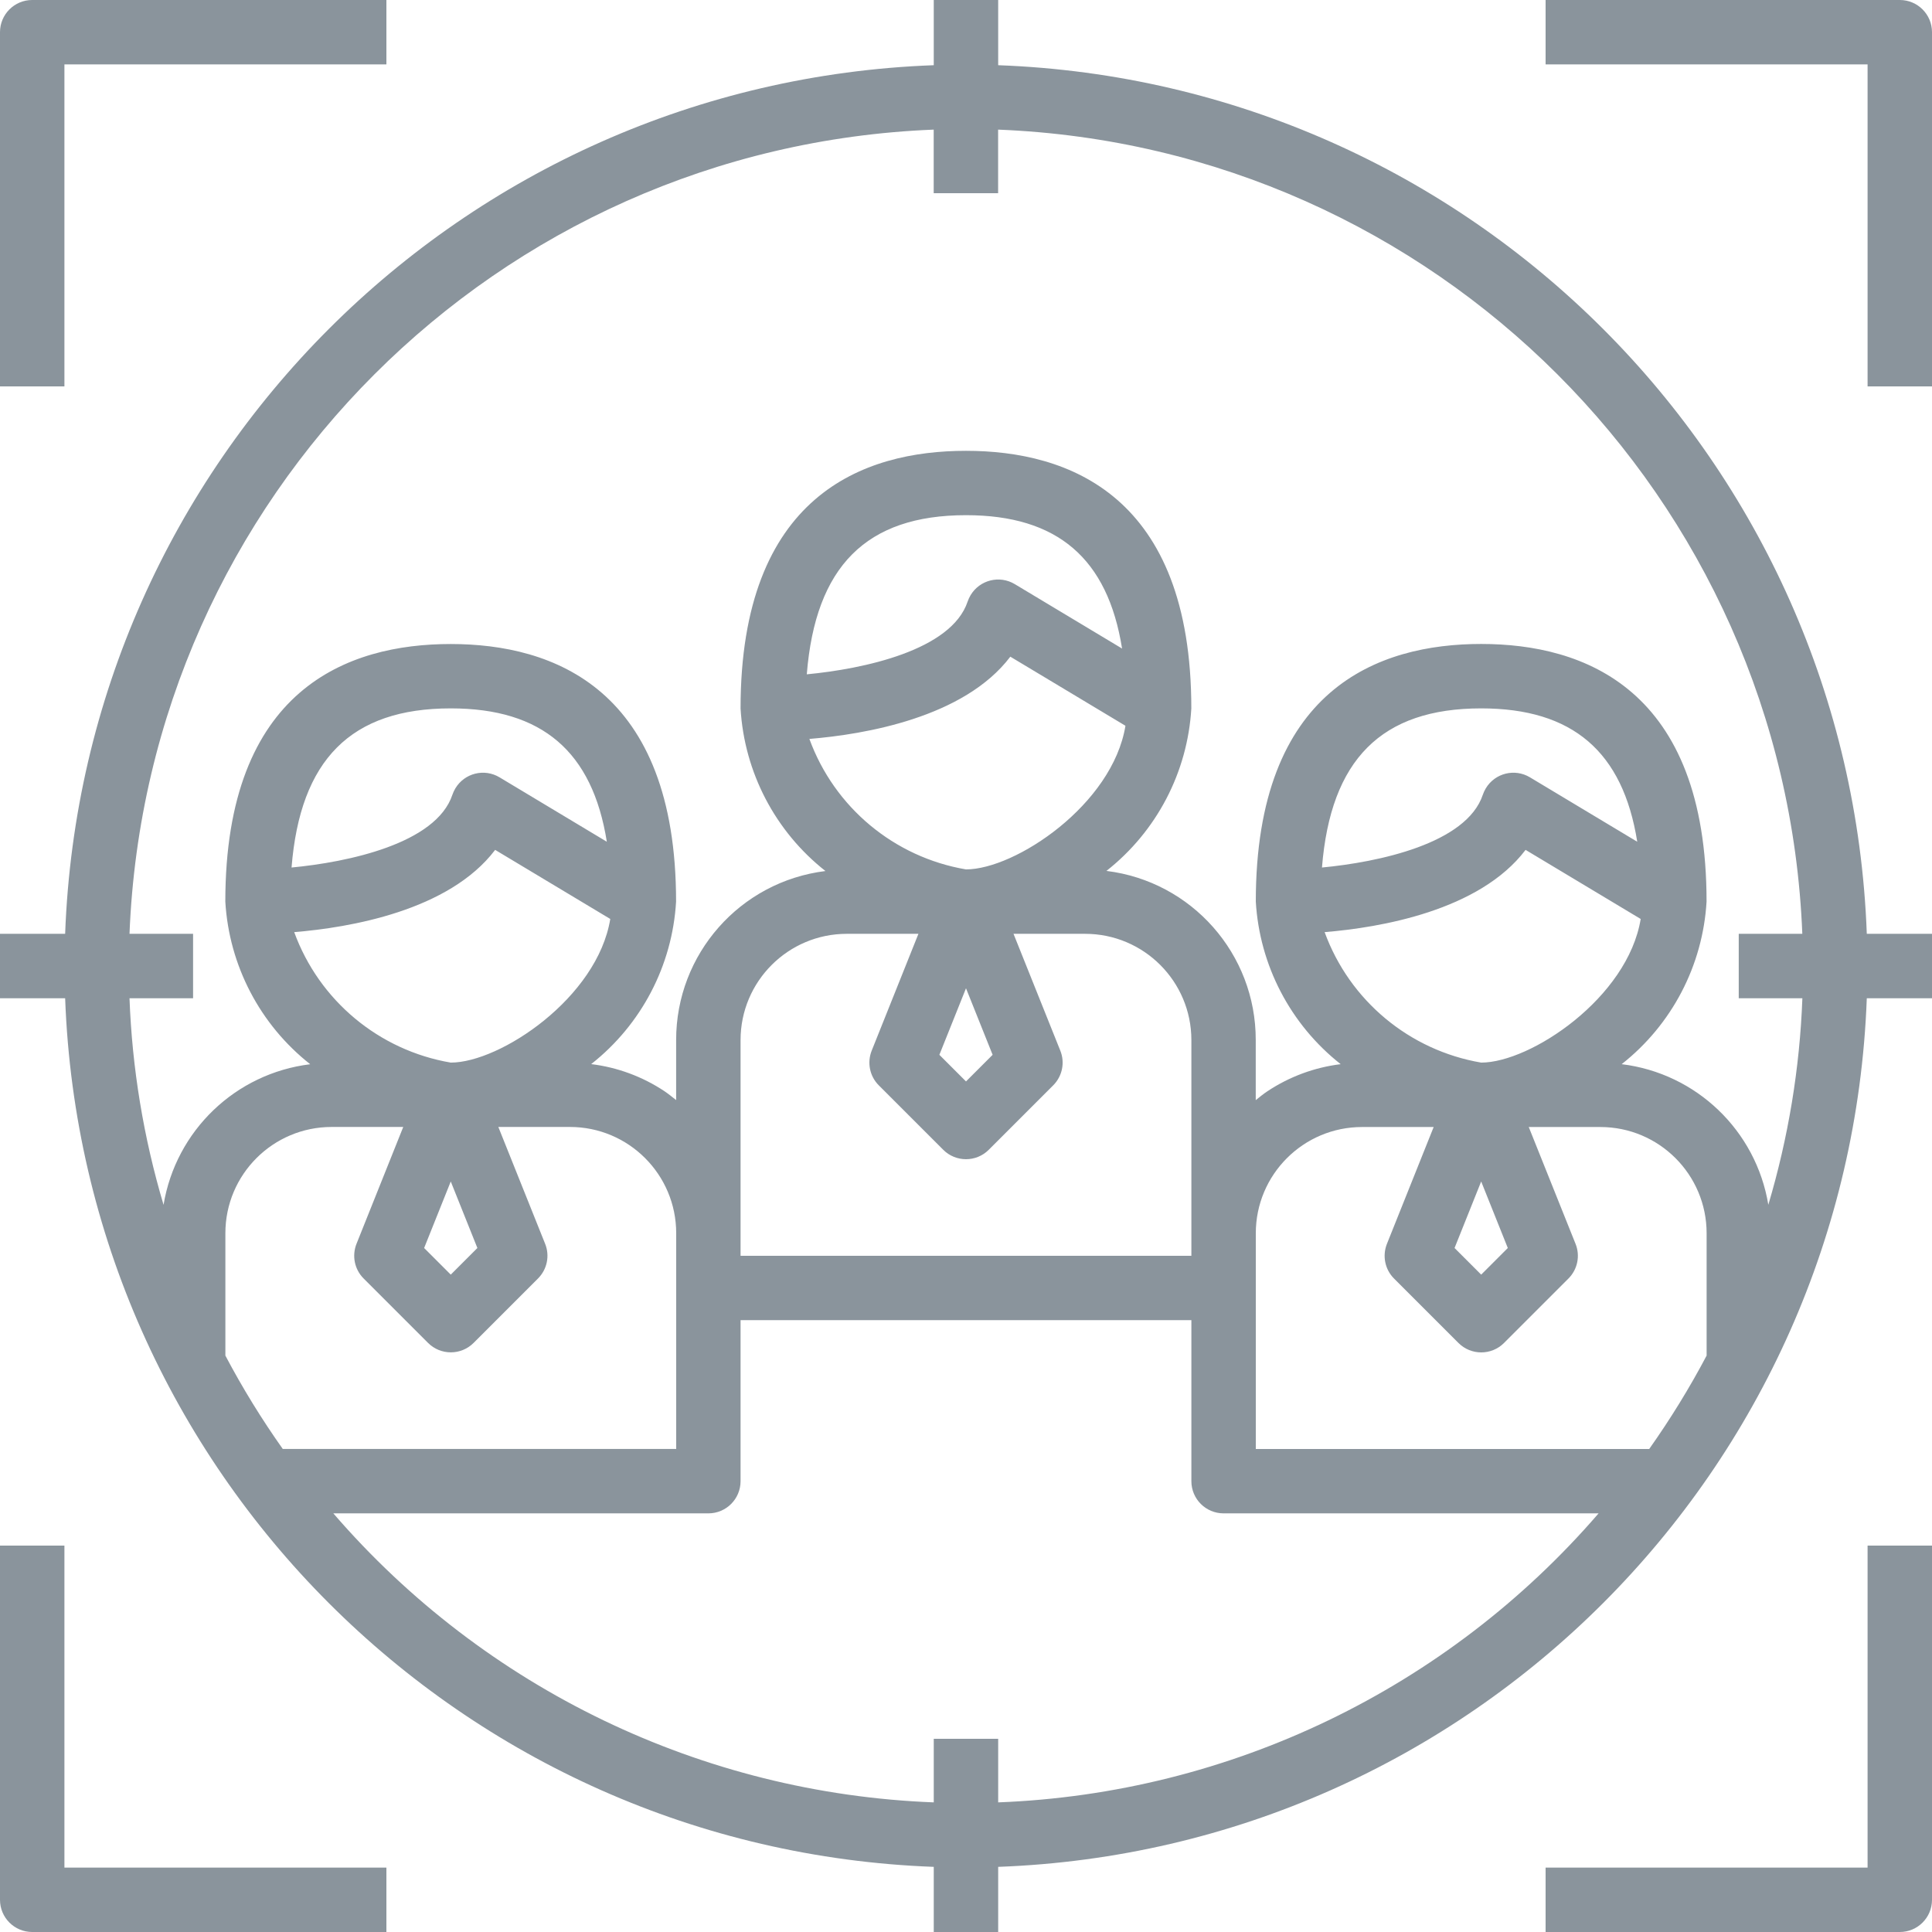 <!-- Generated by IcoMoon.io -->
<svg version="1.1" xmlns="http://www.w3.org/2000/svg" width="32" height="32" viewBox="0 0 32 32">
<title>cust</title>
<path fill="#8a949c" d="M0.533 0c-0.295 0-0.533 0.239-0.533 0.533v5.867h1.067v-5.333h5.333v-1.067h-5.867z"></path>
<path fill="#8a949c" d="M31.467 0h-5.867v1.067h5.333v5.333h1.067v-5.867c0-0.295-0.239-0.533-0.533-0.533z"></path>
<path fill="#8a949c" d="M1.067 30.933v-5.333h-1.067v5.867c0 0.295 0.239 0.533 0.533 0.533h5.867v-1.067h-5.333z"></path>
<path fill="#8a949c" d="M30.933 25.6v5.333h-5.333v1.067h5.867c0.295 0 0.533-0.239 0.533-0.533v-5.867h-1.067z"></path>
<path fill="#8a949c" d="M30.92 15.467c-0.288-7.823-6.564-14.098-14.387-14.387v-1.080h-1.067v1.080c-7.823 0.288-14.098 6.564-14.387 14.387h-1.080v1.067h1.080c0.288 7.823 6.564 14.098 14.387 14.387v1.080h1.067v-1.080c7.823-0.288 14.098-6.564 14.387-14.387h1.080v-1.067h-1.080zM4.684 24c-0.35-0.494-0.668-1.011-0.951-1.547v-2.027c0-0.972 0.788-1.76 1.76-1.76h1.186l-0.774 1.935c-0.079 0.198-0.033 0.425 0.118 0.575l1.067 1.067c0.208 0.208 0.546 0.208 0.754 0l1.067-1.067c0.151-0.151 0.198-0.377 0.118-0.575l-0.775-1.935h1.186c0.972 0 1.76 0.788 1.76 1.76v3.573h-6.516zM8.202 14.077l1.906 1.144c-0.214 1.306-1.823 2.379-2.642 2.379-1.19-0.203-2.179-1.027-2.593-2.161 0.913-0.075 2.562-0.352 3.328-1.362zM4.829 14.369c0.143-1.787 0.984-2.636 2.637-2.636 1.514 0 2.347 0.716 2.585 2.209l-1.777-1.067c-0.253-0.152-0.58-0.070-0.732 0.183-0.020 0.033-0.036 0.069-0.049 0.106-0.27 0.809-1.727 1.116-2.665 1.205zM7.907 20.671l-0.441 0.441-0.441-0.441 0.441-1.102 0.441 1.102zM16.533 29.853v-1.053h-1.067v1.053c-3.835-0.147-7.437-1.881-9.945-4.787h6.212c0.295 0 0.533-0.239 0.533-0.533v-2.667h7.467v2.667c0 0.295 0.239 0.533 0.533 0.533h6.212c-2.508 2.906-6.11 4.64-9.945 4.787zM16.735 10.877l1.906 1.144c-0.214 1.306-1.823 2.379-2.642 2.379-1.19-0.203-2.179-1.027-2.593-2.161 0.913-0.075 2.562-0.352 3.328-1.362zM13.363 11.169c0.143-1.787 0.984-2.636 2.637-2.636 1.514 0 2.347 0.716 2.585 2.209l-1.777-1.067c-0.253-0.152-0.58-0.070-0.732 0.183-0.020 0.033-0.036 0.069-0.049 0.106-0.27 0.809-1.727 1.116-2.665 1.205zM16.441 17.471l-0.441 0.441-0.441-0.441 0.441-1.102 0.441 1.102zM15.212 15.467l-0.774 1.935c-0.079 0.198-0.033 0.425 0.118 0.575l1.067 1.067c0.208 0.208 0.546 0.208 0.754 0l1.067-1.067c0.151-0.151 0.198-0.377 0.118-0.575l-0.775-1.935h1.186c0.972 0 1.76 0.788 1.76 1.76v3.573h-7.467v-3.573c0-0.972 0.788-1.76 1.76-1.76h1.186zM28.267 22.453c-0.283 0.536-0.601 1.052-0.951 1.547h-6.516v-3.573c0-0.972 0.788-1.76 1.76-1.76h1.186l-0.774 1.935c-0.079 0.198-0.033 0.425 0.118 0.575l1.067 1.067c0.208 0.208 0.546 0.208 0.754 0l1.067-1.067c0.151-0.151 0.198-0.377 0.118-0.575l-0.775-1.935h1.186c0.972 0 1.76 0.788 1.76 1.76v2.027zM25.269 14.077l1.906 1.144c-0.214 1.306-1.823 2.379-2.642 2.379-1.19-0.203-2.179-1.027-2.593-2.161 0.913-0.075 2.562-0.352 3.328-1.362zM21.896 14.369c0.143-1.787 0.984-2.636 2.637-2.636 1.514 0 2.347 0.716 2.585 2.209l-1.777-1.067c-0.253-0.152-0.58-0.070-0.732 0.183-0.020 0.033-0.036 0.069-0.049 0.106-0.27 0.809-1.727 1.116-2.665 1.205zM24.974 20.671l-0.441 0.441-0.441-0.441 0.441-1.102 0.441 1.102zM29.853 16.533c-0.043 1.16-0.233 2.31-0.564 3.422-0.203-1.229-1.192-2.178-2.429-2.329 0.832-0.655 1.344-1.635 1.406-2.693 0-3.526-2.030-4.267-3.733-4.267s-3.733 0.74-3.733 4.267c0.062 1.057 0.574 2.038 1.406 2.693-0.434 0.053-0.85 0.207-1.214 0.449-0.068 0.045-0.13 0.096-0.193 0.147v-0.995c0.003-1.425-1.059-2.628-2.473-2.802 0.832-0.655 1.344-1.634 1.406-2.691 0-3.526-2.030-4.267-3.733-4.267s-3.733 0.74-3.733 4.267c0.062 1.057 0.574 2.038 1.406 2.693-1.414 0.174-2.475 1.376-2.473 2.801v0.993c-0.063-0.050-0.125-0.101-0.193-0.147-0.364-0.242-0.78-0.396-1.214-0.449 0.832-0.655 1.344-1.634 1.406-2.691 0-3.526-2.030-4.267-3.733-4.267s-3.733 0.74-3.733 4.267c0.062 1.057 0.574 2.038 1.406 2.693-1.237 0.151-2.226 1.1-2.429 2.329-0.331-1.112-0.521-2.262-0.564-3.422h1.053v-1.067h-1.053c0.287-7.234 6.086-13.033 13.32-13.32v1.053h1.067v-1.053c7.234 0.287 13.033 6.086 13.32 13.32h-1.053v1.067h1.053z"></path>
</svg>
